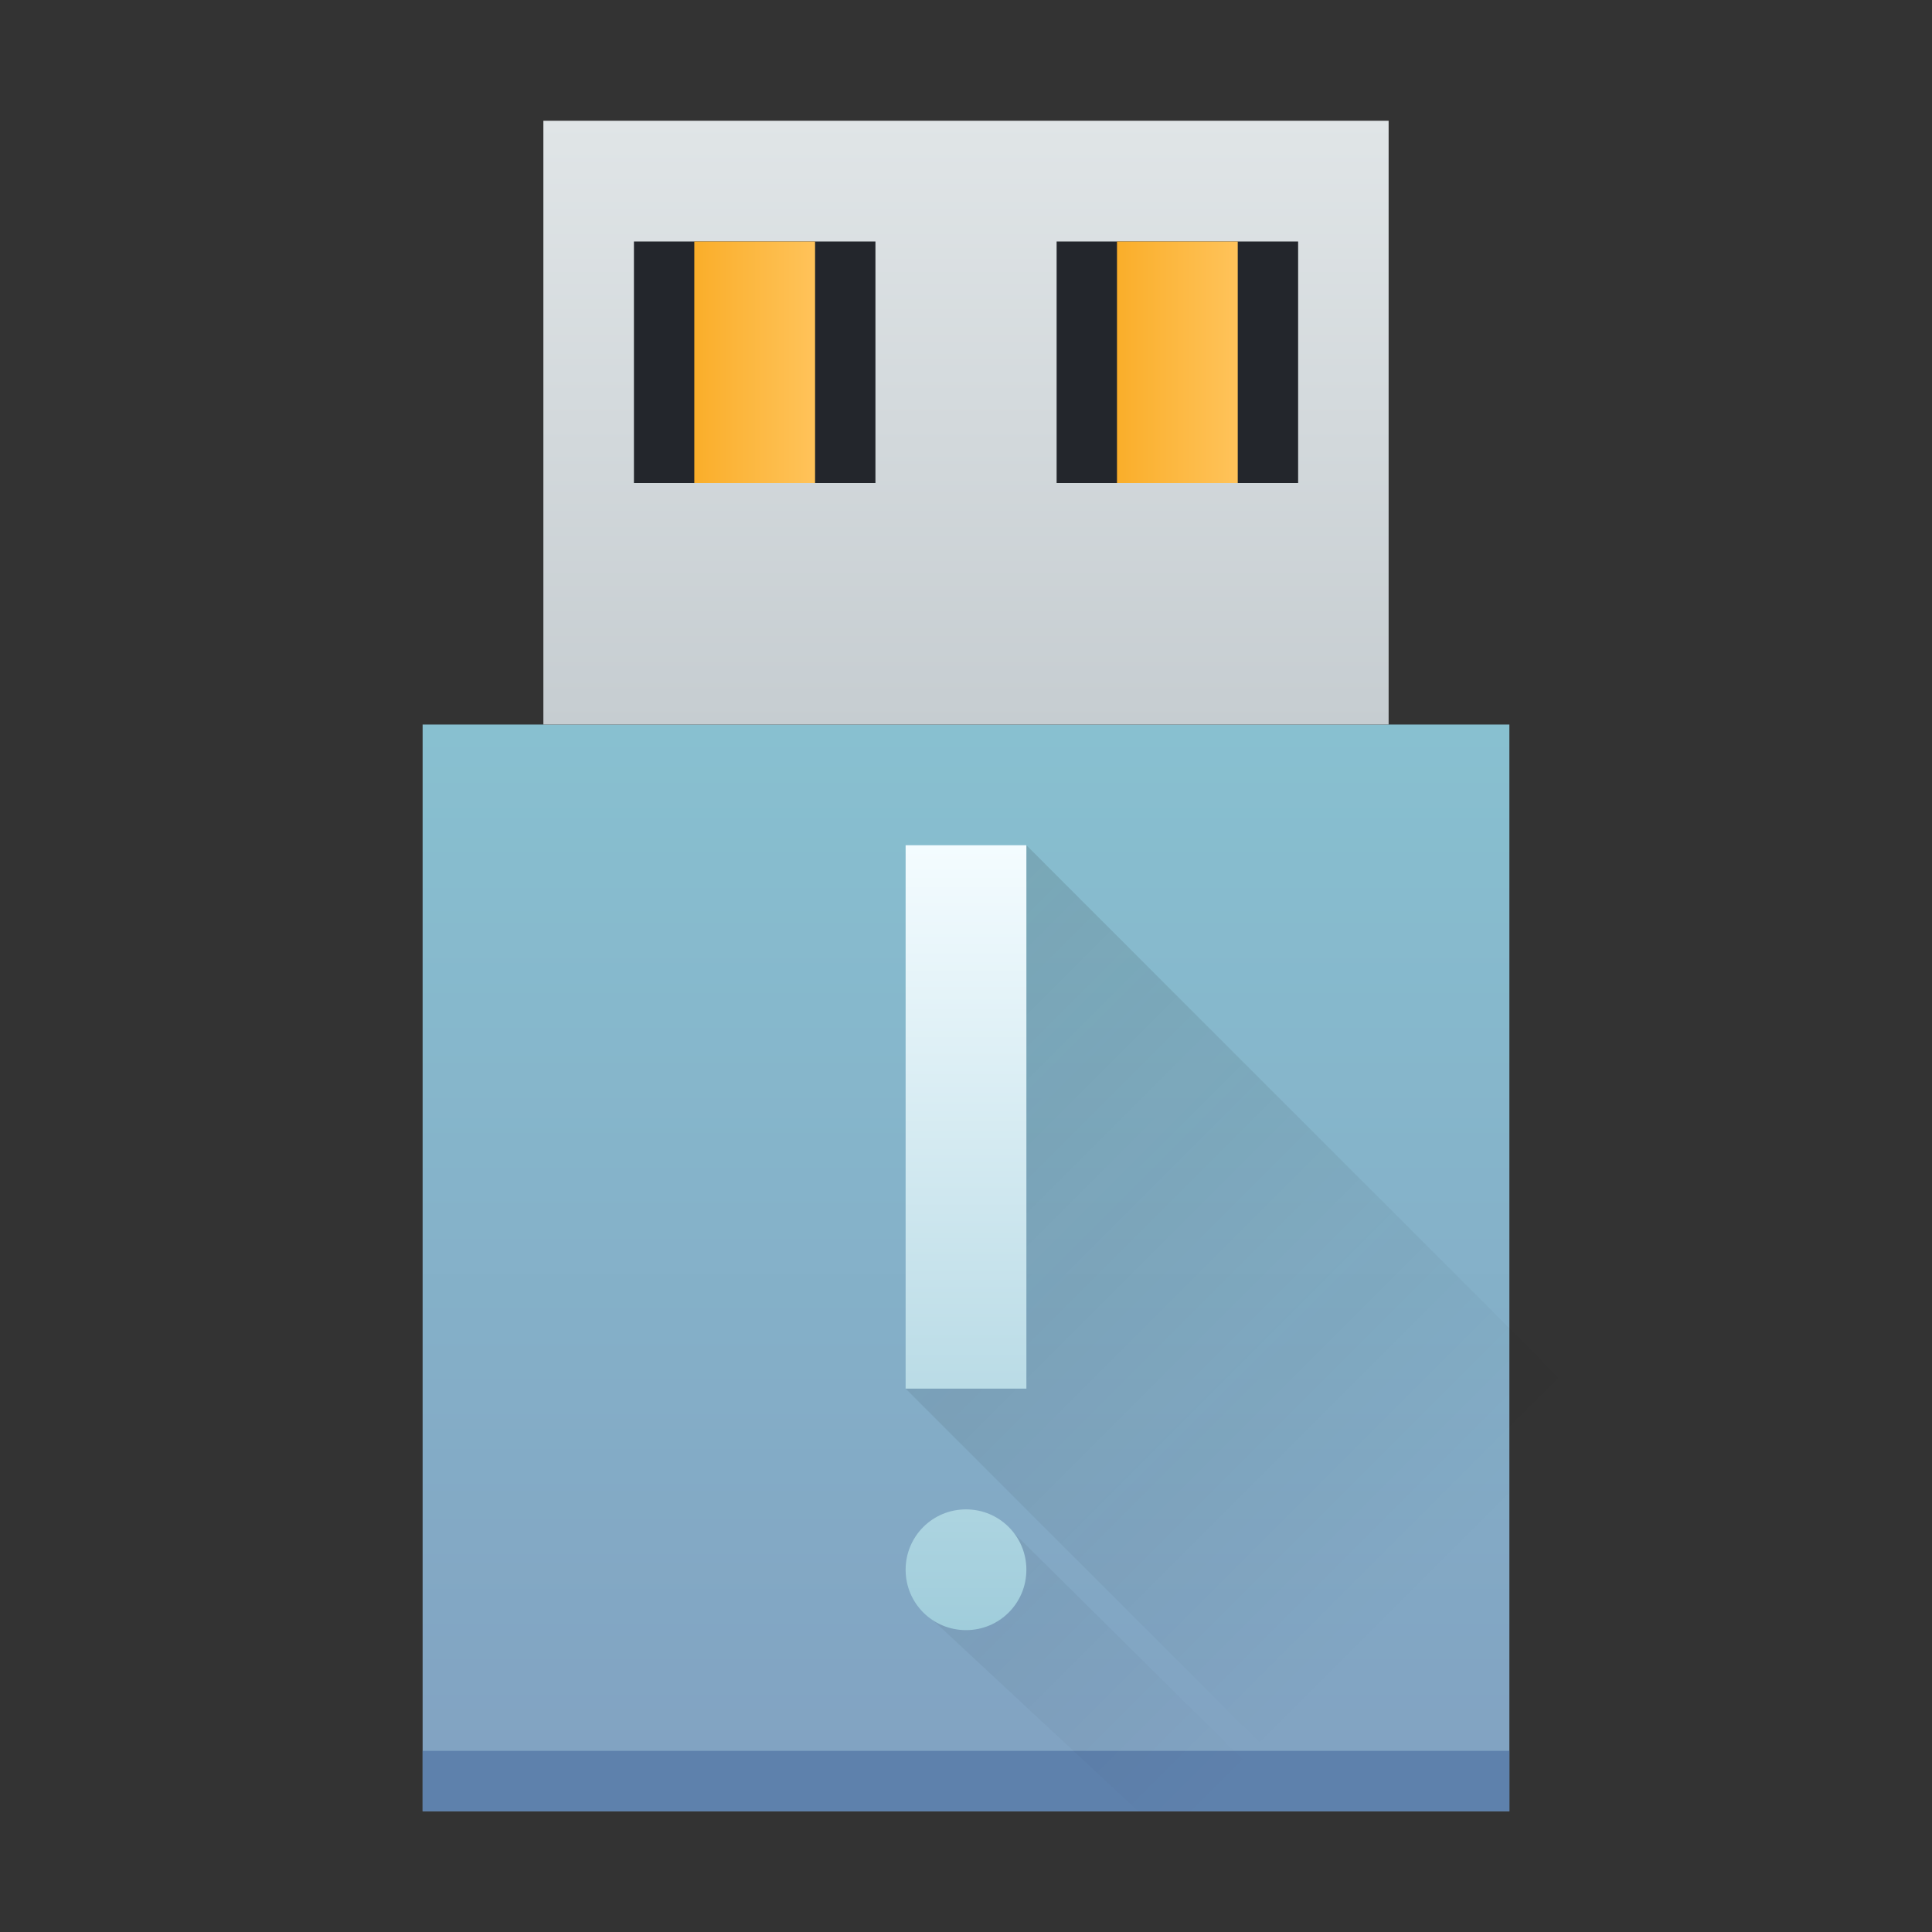 <?xml version="1.0" encoding="UTF-8" standalone="no"?>

<!-- Created with Inkscape (http://www.inkscape.org/) -->
<svg width="32" version="1.1" xmlns="http://www.w3.org/2000/svg" height="32" xmlns:xlink="http://www.w3.org/1999/xlink" xmlns:inkscape="http://www.inkscape.org/namespaces/inkscape">
 <rect width="100%" height="100%" fill="#333333" stroke="none"/>
 <defs id="defs5455">
  <linearGradient inkscape:collect="always" id="linearGradient4303">
   <stop style="stop-color:#c6cdd1" id="stop4305"/>
   <stop offset="1" style="stop-color:#e0e5e7" id="stop4307"/>
  </linearGradient>
  <linearGradient inkscape:collect="always" id="linearGradient4143">
   <stop style="stop-color:#81a1c1" id="stop4145"/>
   <stop offset="1" style="stop-color:#88c0d0" id="stop4147"/>
  </linearGradient>
  <linearGradient inkscape:collect="always" id="linearGradient4143-8">
   <stop style="stop-color:#faae2a" id="stop4145-7"/>
   <stop offset="1" style="stop-color:#ffc35a" id="stop4147-4"/>
  </linearGradient>
  <linearGradient inkscape:collect="always" xlink:href="#linearGradient4143" id="linearGradient4349" y1="545.798" y2="528.798" x2="0" gradientUnits="userSpaceOnUse" gradientTransform="matrix(1.059 0 0 1.059 -26.21 -32.107)"/>
  <linearGradient inkscape:collect="always" xlink:href="#linearGradient4303" id="linearGradient4357" y1="527.798" y2="517.798" x2="0" gradientUnits="userSpaceOnUse" gradientTransform="matrix(1.077 0 0 1 -33.506 0)"/>
  <linearGradient inkscape:collect="always" xlink:href="#linearGradient4143-8" id="linearGradient4371" x1="398.571" x2="400.571" gradientUnits="userSpaceOnUse" gradientTransform="matrix(1 0 0 1 -2.5 0)"/>
  <linearGradient inkscape:collect="always" xlink:href="#linearGradient4143-8" id="linearGradient4375" x1="398.571" gradientUnits="userSpaceOnUse" x2="400.571" gradientTransform="matrix(1 0 0 1 4.5 0)"/>
  <linearGradient inkscape:collect="always" id="linearGradient4290">
   <stop style="stop-color:#a0cddb" id="stop4292"/>
   <stop offset="1" style="stop-color:#f4fcff" id="stop4294"/>
  </linearGradient>
  <linearGradient inkscape:collect="always" id="linearGradient4227">
   <stop style="stop-color:#292c2f" id="stop4229"/>
   <stop offset="1" style="stop-opacity:0" id="stop4231"/>
  </linearGradient>
  <linearGradient inkscape:collect="always" xlink:href="#linearGradient4227" id="linearGradient4188" y1="9" x1="9" y2="23" x2="23" gradientUnits="userSpaceOnUse" gradientTransform="matrix(1 0 0 1 384.571 519.798)"/>
  <linearGradient inkscape:collect="always" xlink:href="#linearGradient4290" id="linearGradient4153" y1="23" x1="16" y2="10" x2="16" gradientUnits="userSpaceOnUse" gradientTransform="matrix(1 0 0 1 384.571 519.798)"/>
 </defs>
 <g inkscape:label="Capa 1" inkscape:groupmode="layer" id="layer1" transform="matrix(1 0 0 1 -384.571 -515.798)">
  <rect width="18" x="391.571" y="527.798" height="18" style="fill:url(#linearGradient4349)" id="rect4180"/>
  <rect width="14" x="393.571" y="517.798" height="10" style="fill:url(#linearGradient4357)" id="rect4182"/>
  <rect width="4" x="395.071" y="519.798" height="4" style="fill:#23262c" id="rect4359"/>
  <rect width="4" x="402.072" y="519.798" height="4" style="fill:#23262c" id="rect4361"/>
  <rect width="2" x="396.071" y="519.798" height="4" style="fill:url(#linearGradient4371)" id="rect4363"/>
  <rect width="2" x="403.072" y="519.798" height="4" style="fill:url(#linearGradient4375)" id="rect4373"/>
  <rect width="18" x="391.571" y="544.798" height="1" style="fill:#5e81ac" id="rect4377"/>
  <path inkscape:connector-curvature="0" style="fill:url(#linearGradient4188);opacity:0.2;fill-rule:evenodd" id="path4179" d="m 401.571,529.798 0,9 -2,0 8.699,8.699 c 2.416,-1.589 4.245,-2.96 5.301,-5.699 z m -0.4,11.199 -1.4,1.4 5.801,5.4 c 0.672,-0.282 2,0 2.365,-0.098 z"/>
  <path inkscape:connector-curvature="0" style="fill:url(#linearGradient4153)" id="rect4142" d="m 399.571,529.798 0,9 2,0 0,-9 z m 1,11 c -0.554,0 -1,0.446 -1,1 0,0.554 0.446,1 1,1 0.554,0 1,-0.446 1,-1 0,-0.554 -0.446,-1 -1,-1 z"/>
 </g>
</svg>
